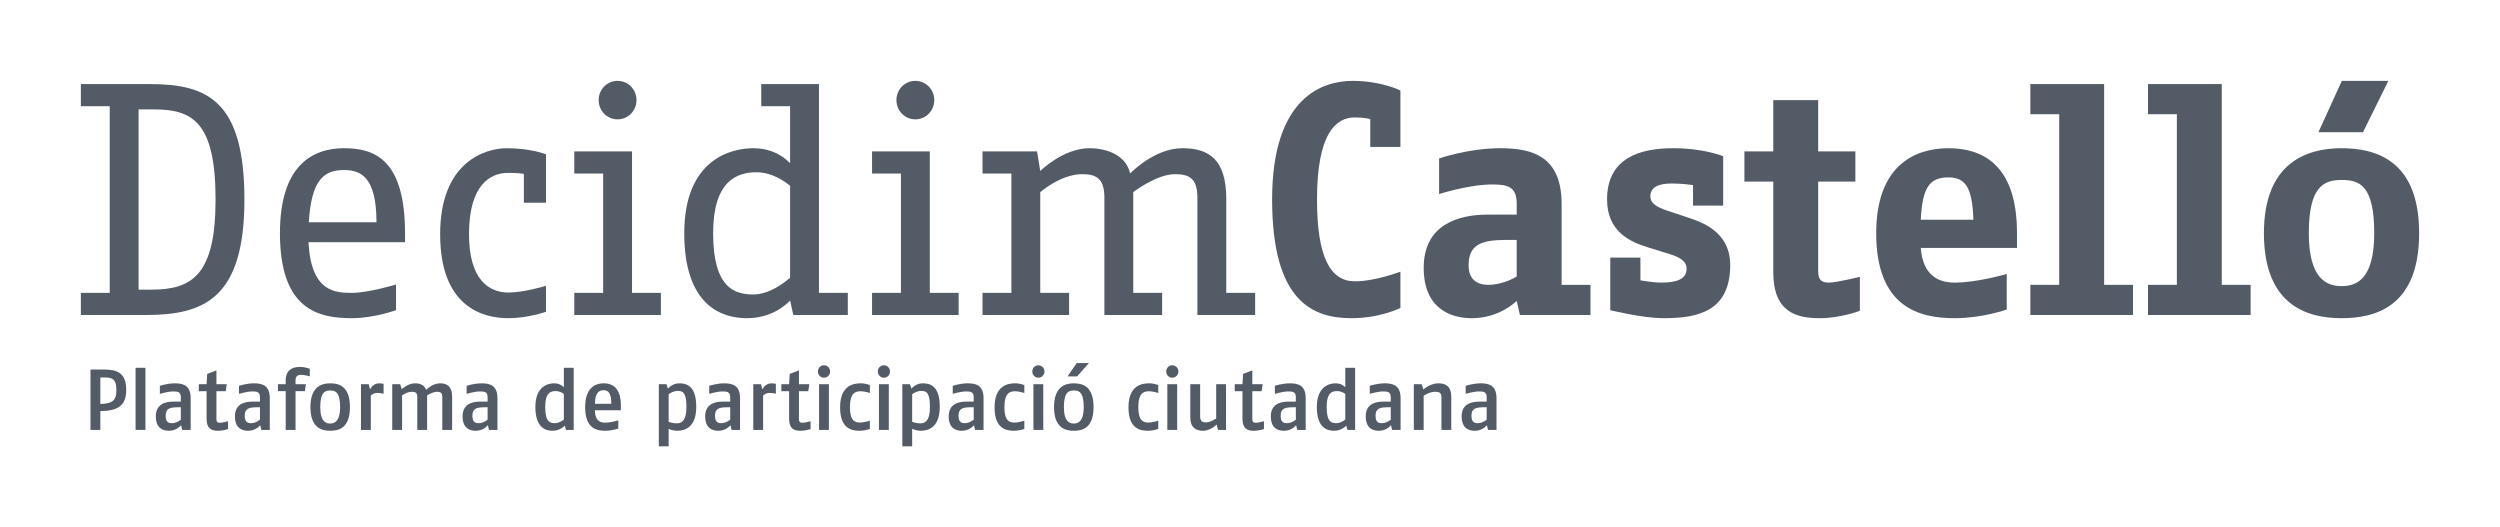 <?xml version="1.0" encoding="UTF-8" standalone="no"?>
<!-- Generator: Adobe Illustrator 17.1.0, SVG Export Plug-In . SVG Version: 6.00 Build 0)  -->

<svg
   xmlns:dc="http://purl.org/dc/elements/1.1/"
   xmlns:cc="http://creativecommons.org/ns#"
   xmlns:rdf="http://www.w3.org/1999/02/22-rdf-syntax-ns#"
   xmlns:svg="http://www.w3.org/2000/svg"
   xmlns="http://www.w3.org/2000/svg"
   xmlns:sodipodi="http://sodipodi.sourceforge.net/DTD/sodipodi-0.dtd"
   xmlns:inkscape="http://www.inkscape.org/namespaces/inkscape"
   version="1.1"
   id="Capa_1"
   x="0px"
   y="0px"
   viewBox="0 0 463.762 97.792"
   enable-background="new 0 0 841.89 595.28"
   xml:space="preserve"
   inkscape:version="0.91 r13725"
   sodipodi:docname="logo.svg"
   width="463.762"
   height="97.792"><defs
     id="defs105" /><sodipodi:namedview
     pagecolor="#ffffff"
     bordercolor="#666666"
     borderopacity="1"
     objecttolerance="10"
     gridtolerance="10"
     guidetolerance="10"
     inkscape:pageopacity="0"
     inkscape:pageshadow="2"
     inkscape:window-width="1440"
     inkscape:window-height="875"
     id="namedview103"
     showgrid="false"
     fit-margin-top="15"
     fit-margin-left="15"
     fit-margin-right="15"
     fit-margin-bottom="15"
     inkscape:zoom="2.3999336"
     inkscape:cx="156.39281"
     inkscape:cy="48.896008"
     inkscape:window-x="1440"
     inkscape:window-y="0"
     inkscape:window-maximized="1"
     inkscape:current-layer="Capa_1" /><g
     id="g3"
     transform="translate(-189.187,-249.323)"><path
       d="m 216.324,307.754 -12.137,0 0,-4.105 5.354,0 0,-34.625 -5.354,0 0,-4.105 12.732,0 c 10.59,0 17.61,2.916 17.61,21.418 0,18.323 -7.496,21.417 -18.205,21.417 z m 1.428,-38.136 -2.856,0 0,33.436 2.38,0 c 7.615,0 11.899,-2.796 11.899,-16.718 0,-14.398 -4.284,-16.718 -11.423,-16.718 z"
       id="path5"
       inkscape:connector-curvature="0"
       style="fill:#535b67" /><path
       d="m 246.413,294.249 c 0.476,9.341 5.057,9.4 8.091,9.4 3.034,0 8.15,-1.547 8.15,-1.547 l 0,4.759 c 0,0 -4.105,1.487 -8.15,1.487 -6.188,0 -13.386,-1.487 -13.386,-15.766 0,-12.435 5.89,-15.766 11.899,-15.766 5.533,0 11.304,1.963 11.304,15.766 l 0,1.666 -17.908,0 z m 6.604,-13.386 c -3.867,0 -6.068,1.963 -6.544,9.697 l 12.553,0 c -0.001,-8.269 -2.797,-9.697 -6.009,-9.697 z"
       id="path7"
       inkscape:connector-curvature="0"
       style="fill:#535b67" /><path
       d="m 283.51,308.349 c -4.998,0 -12.672,-2.261 -12.672,-15.587 0,-13.445 8.389,-15.944 12.375,-15.944 4.462,0 7.258,1.13 7.258,1.13 l 0,8.984 -4.105,0 0,-5.354 c -0.773,-0.119 -1.487,-0.179 -2.975,-0.179 -3.094,0 -7.199,2.023 -7.199,11.363 0,8.389 3.629,10.828 7.318,10.828 2.915,0 6.961,-1.25 6.961,-1.25 l 0,4.819 c 0,0 -3.332,1.19 -6.961,1.19 z"
       id="path9"
       inkscape:connector-curvature="0"
       style="fill:#535b67" /><path
       d="m 295.72,307.754 0,-4.105 5.354,0 0,-22.132 -5.354,0 0,-4.105 10.709,0 0,26.237 5.354,0 0,4.105 -16.063,0 z m 8.032,-36.292 c -1.963,0 -3.51,-1.606 -3.51,-3.569 0,-1.963 1.547,-3.57 3.51,-3.57 1.963,0 3.51,1.606 3.51,3.57 0,1.964 -1.547,3.569 -3.51,3.569 z"
       id="path11"
       inkscape:connector-curvature="0"
       style="fill:#535b67" /><path
       d="m 336.35,307.754 -0.595,-2.677 c -0.655,0.654 -3.272,3.272 -8.032,3.272 -4.522,0 -11.602,-2.201 -11.602,-15.766 0,-13.803 8.805,-15.766 12.791,-15.766 3.927,0 6.128,2.023 6.842,2.796 l 0,-10.59 -5.354,0 0,-4.105 10.708,0 0,38.731 5.354,0 0,4.105 -10.112,0 z m -0.595,-23.976 c -0.833,-0.654 -3.213,-2.499 -6.247,-2.499 -3.629,0 -8.032,1.606 -8.032,11.304 0,10.292 4.105,11.363 7.437,11.363 3.094,0 5.831,-2.261 6.842,-3.094 l 0,-17.074 z"
       id="path13"
       inkscape:connector-curvature="0"
       style="fill:#535b67" /><path
       d="m 350.958,307.754 0,-4.105 5.354,0 0,-22.132 -5.354,0 0,-4.105 10.709,0 0,26.237 5.354,0 0,4.105 -16.063,0 z m 8.032,-36.292 c -1.963,0 -3.51,-1.606 -3.51,-3.569 0,-1.963 1.547,-3.57 3.51,-3.57 1.963,0 3.51,1.606 3.51,3.57 0,1.964 -1.547,3.569 -3.51,3.569 z"
       id="path15"
       inkscape:connector-curvature="0"
       style="fill:#535b67" /><path
       d="m 411.311,307.754 0,-21.775 c 0,-3.808 -1.785,-4.343 -4.165,-4.343 -3.451,0 -7.734,3.332 -7.734,3.332 l 0,18.681 5.354,0 0,4.105 -10.709,0 0,-21.775 c 0,-3.808 -1.785,-4.343 -4.165,-4.343 -3.927,0 -7.734,3.332 -7.734,3.332 l 0,18.681 5.354,0 0,4.105 -16.063,0 0,-4.105 5.354,0 0,-22.132 -5.354,0 0,-4.105 10.114,0 0.595,3.629 c 0,0 4.284,-4.224 9.103,-4.224 3.689,0 6.961,1.606 7.556,4.7 0,0 4.462,-4.7 9.698,-4.7 4.998,0 8.151,2.142 8.151,9.4 l 0,17.432 5.354,0 0,4.105 -10.709,0 z"
       id="path17"
       inkscape:connector-curvature="0"
       style="fill:#535b67" /><path
       d="m 439.925,308.349 c -6.96,0 -14.754,-2.796 -14.754,-22.013 0,-19.276 9.638,-22.013 14.933,-22.013 5.354,0 8.865,1.785 8.865,1.785 l 0,10.471 -5.593,0 0,-5.176 c 0,0 -1.189,-0.297 -2.855,-0.297 -3.57,0 -7.021,3.034 -7.021,15.23 0,10.888 2.559,15.171 7.021,15.171 3.808,0 8.448,-1.785 8.448,-1.785 l 0,6.723 c 0,0 -3.748,1.904 -9.044,1.904 z"
       id="path19"
       inkscape:connector-curvature="0"
       style="fill:#535b67" /><path
       d="m 471.139,307.754 -0.595,-2.618 c 0,0 -3.094,3.212 -8.329,3.212 -3.867,0 -8.924,-1.725 -8.924,-9.34 0,-8.151 6.604,-9.876 11.899,-9.876 l 5.354,0 0,-2.023 c 0,-3.094 -1.606,-3.569 -4.462,-3.569 -4.462,0 -9.936,1.785 -9.936,1.785 l 0,-6.604 c 0,0 5.414,-1.904 11.364,-1.904 6.187,0 11.363,1.666 11.363,10.352 l 0,14.993 5.354,0 0,5.592 -13.088,0 z m -0.595,-13.921 -2.083,0 c -4.581,0 -6.842,0.952 -6.842,4.7 0,2.559 1.487,3.629 3.629,3.629 2.915,0 5.295,-1.547 5.295,-1.547 l 0,-6.782 z"
       id="path21"
       inkscape:connector-curvature="0"
       style="fill:#535b67" /><path
       d="m 497.837,308.349 c -3.986,0 -9.936,-1.487 -9.936,-1.487 l 0,-9.757 5.593,0 0,4.224 c 0,0 2.32,0.417 3.926,0.417 2.677,0 4.641,-0.595 4.641,-2.559 0,-1.963 -2.38,-2.499 -4.7,-3.212 l -2.499,-0.773 c -3.272,-1.011 -7.556,-2.915 -7.556,-8.865 0,-7.675 6.009,-9.519 12.256,-9.519 5.771,0 9.281,1.487 9.281,1.487 l 0,9.162 -5.592,0 0,-3.808 c 0,0 -1.904,-0.297 -3.927,-0.297 -2.439,0 -3.986,0.654 -3.986,2.38 0,1.904 2.558,2.439 4.998,3.272 l 2.975,1.012 c 3.272,1.13 6.842,3.391 6.842,8.448 -0.001,8.685 -6.129,9.875 -12.316,9.875 z"
       id="path23"
       inkscape:connector-curvature="0"
       style="fill:#535b67" /><path
       d="m 526.765,308.349 c -4.284,0 -8.626,-1.071 -8.626,-8.507 l 0,-16.837 -5.354,0 0,-5.592 5.354,0 0,-9.519 8.329,0 0,9.519 6.901,0 0,5.592 -6.901,0 0,16.718 c 0,1.785 0.952,2.023 2.023,2.023 1.368,0 5.711,-1.071 5.711,-1.071 l 0,6.306 c 0,-10e-4 -3.57,1.368 -7.437,1.368 z"
       id="path25"
       inkscape:connector-curvature="0"
       style="fill:#535b67" /><path
       d="m 545.501,295.32 c 0.417,5.473 3.689,6.425 6.307,6.425 4.224,0 9.638,-1.606 9.638,-1.606 l 0,6.604 c 0,0 -4.522,1.606 -9.638,1.606 -6.544,0 -14.576,-1.963 -14.576,-15.766 0,-12.435 7.021,-15.766 13.386,-15.766 5.949,0 12.732,2.677 12.732,15.766 l 0,2.737 -17.849,0 z m 5.117,-13.089 c -3.57,0 -4.819,1.963 -5.117,7.853 l 9.757,0 c -0.178,-6.187 -1.606,-7.853 -4.64,-7.853 z"
       id="path27"
       inkscape:connector-curvature="0"
       style="fill:#535b67" /><path
       d="m 565.828,307.754 0,-5.592 5.354,0 0,-31.651 -5.354,0 0,-5.593 13.684,0 0,37.244 5.354,0 0,5.592 -19.038,0 z"
       id="path29"
       inkscape:connector-curvature="0"
       style="fill:#535b67" /><path
       d="m 587.651,307.754 0,-5.592 5.354,0 0,-31.651 -5.354,0 0,-5.593 13.684,0 0,37.244 5.354,0 0,5.592 -19.038,0 z"
       id="path31"
       inkscape:connector-curvature="0"
       style="fill:#535b67" /><path
       d="m 623.551,308.349 c -6.366,0 -14.397,-2.379 -14.397,-15.766 0,-12.97 7.793,-15.766 14.397,-15.766 6.544,0 14.398,2.38 14.398,15.766 0,13.624 -8.092,15.766 -14.398,15.766 z m 0,-25.642 c -3.272,0 -6.068,1.19 -6.068,9.876 0,8.567 3.391,9.816 6.068,9.816 2.677,0 6.068,-1.13 6.068,-9.816 10e-4,-8.984 -2.796,-9.876 -6.068,-9.876 z m 3.986,-8.865 -8.27,0 4.343,-9.519 8.626,0 -4.699,9.519 z"
       id="path33"
       inkscape:connector-curvature="0"
       style="fill:#535b67" /></g><g
     id="g35"
     transform="translate(-189.187,-249.323)"><path
       d="m 207.801,325.584 0,3.489 -1.825,0 0,-11.205 2.385,0 c 2.625,0 4.242,0.625 4.242,3.81 0,2.978 -1.681,3.874 -4.802,3.906 z m 0.624,-6.242 -0.625,0 0,4.914 c 2.081,-0.064 2.978,-0.48 2.978,-2.545 0,-2.241 -0.912,-2.369 -2.353,-2.369 z"
       id="path37"
       inkscape:connector-curvature="0"
       style="fill:#535b67" /><path
       d="m 214.337,329.074 0,-11.524 1.825,0 0,11.524 -1.825,0 z"
       id="path39"
       inkscape:connector-curvature="0"
       style="fill:#535b67" /><path
       d="m 222.989,329.074 -0.208,-0.88 c 0,0 -0.769,1.041 -2.241,1.041 -1.041,0 -2.449,-0.4 -2.449,-2.689 0,-2.321 1.873,-2.721 3.217,-2.721 l 1.425,0 0,-0.785 c 0,-1.008 -0.528,-1.104 -1.409,-1.104 -0.977,0 -2.321,0.4 -2.481,0.448 l 0,-1.488 c 0,0 1.329,-0.464 2.785,-0.464 1.601,0 2.929,0.416 2.929,2.753 l 0,5.891 -1.568,0 z m -0.256,-4.21 -0.849,0.016 c -1.296,0.032 -1.969,0.32 -1.969,1.569 0,1.168 0.528,1.376 1.185,1.376 0.88,0 1.633,-0.656 1.633,-0.656 l 0,-2.305 z"
       id="path41"
       inkscape:connector-curvature="0"
       style="fill:#535b67" /><path
       d="m 229.622,329.234 c -1.185,0 -2.113,-0.384 -2.113,-2.209 l 0,-5.138 -1.44,0 0,-1.296 1.44,0 0.112,-1.905 1.712,-0.656 0,2.561 1.921,0 -0.192,1.296 -1.729,0 0,5.154 c 0,0.624 0.272,0.704 0.688,0.704 0.448,0 1.473,-0.288 1.473,-0.288 l 0,1.457 c 0.001,0 -0.896,0.32 -1.872,0.32 z"
       id="path43"
       inkscape:connector-curvature="0"
       style="fill:#535b67" /><path
       d="m 237.666,329.074 -0.208,-0.88 c 0,0 -0.769,1.041 -2.241,1.041 -1.041,0 -2.449,-0.4 -2.449,-2.689 0,-2.321 1.873,-2.721 3.217,-2.721 l 1.425,0 0,-0.785 c 0,-1.008 -0.528,-1.104 -1.409,-1.104 -0.977,0 -2.321,0.4 -2.481,0.448 l 0,-1.488 c 0,0 1.329,-0.464 2.785,-0.464 1.601,0 2.929,0.416 2.929,2.753 l 0,5.891 -1.568,0 z m -0.256,-4.21 -0.849,0.016 c -1.296,0.032 -1.969,0.32 -1.969,1.569 0,1.168 0.528,1.376 1.185,1.376 0.88,0 1.633,-0.656 1.633,-0.656 l 0,-2.305 z"
       id="path45"
       inkscape:connector-curvature="0"
       style="fill:#535b67" /><path
       d="m 245.019,318.862 c -0.688,0 -1.008,0.32 -1.008,1.056 l 0,0.672 1.921,0 -0.192,1.296 -1.729,0 0,7.187 -1.825,0 0,-7.187 -1.44,0 0,-1.296 1.44,0 0,-0.672 c 0,-1.921 1.185,-2.529 2.625,-2.529 1.041,0 1.841,0.352 1.841,0.352 l 0,1.393 c 0,0 -0.897,-0.272 -1.633,-0.272 z"
       id="path47"
       inkscape:connector-curvature="0"
       style="fill:#535b67" /><path
       d="m 250.437,329.234 c -1.617,0 -3.666,-0.561 -3.666,-4.402 0,-3.762 2.033,-4.402 3.666,-4.402 1.633,0 3.666,0.544 3.666,4.402 -0.001,3.906 -2.066,4.402 -3.666,4.402 z m 0,-7.475 c -0.88,0 -1.841,0.256 -1.841,3.073 0,2.785 1.121,3.057 1.841,3.057 0.72,0 1.841,-0.288 1.841,-3.057 -0.001,-2.881 -0.961,-3.073 -1.841,-3.073 z"
       id="path49"
       inkscape:connector-curvature="0"
       style="fill:#535b67" /><path
       d="m 259.191,322.207 c -0.752,0 -1.217,0.496 -1.217,0.496 l 0,6.371 -1.825,0 0,-8.483 1.441,0 0.24,0.992 c 0,0 0.48,-1.152 1.697,-1.152 0.416,0 0.816,0.096 0.816,0.096 l 0,1.841 c 10e-4,-10e-4 -0.623,-0.161 -1.152,-0.161 z"
       id="path51"
       inkscape:connector-curvature="0"
       style="fill:#535b67" /><path
       d="m 271.235,329.074 0,-6.114 c 0,-0.816 -0.384,-0.96 -0.992,-0.96 -0.816,0 -1.825,0.672 -1.825,0.672 l 0,6.402 -1.825,0 0,-6.114 c 0,-0.816 -0.384,-0.96 -0.993,-0.96 -0.912,0 -1.825,0.672 -1.825,0.672 l 0,6.402 -1.825,0 0,-8.483 1.457,0 0.32,0.928 c 0,0 1.088,-1.088 2.465,-1.088 1.024,0 1.793,0.4 2.033,1.217 0.336,-0.304 1.344,-1.217 2.609,-1.217 1.345,0 2.225,0.608 2.225,2.529 l 0,6.114 -1.824,0 z"
       id="path53"
       inkscape:connector-curvature="0"
       style="fill:#535b67" /><path
       d="m 279.896,329.074 -0.208,-0.88 c 0,0 -0.769,1.041 -2.241,1.041 -1.041,0 -2.449,-0.4 -2.449,-2.689 0,-2.321 1.873,-2.721 3.217,-2.721 l 1.425,0 0,-0.785 c 0,-1.008 -0.528,-1.104 -1.409,-1.104 -0.977,0 -2.321,0.4 -2.481,0.448 l 0,-1.488 c 0,0 1.329,-0.464 2.785,-0.464 1.601,0 2.929,0.416 2.929,2.753 l 0,5.891 -1.568,0 z m -0.256,-4.21 -0.849,0.016 c -1.296,0.032 -1.969,0.32 -1.969,1.569 0,1.168 0.528,1.376 1.185,1.376 0.88,0 1.633,-0.656 1.633,-0.656 l 0,-2.305 z"
       id="path55"
       inkscape:connector-curvature="0"
       style="fill:#535b67" /><path
       d="m 294.184,329.074 -0.224,-0.8 c -0.144,0.176 -0.96,0.96 -2.289,0.96 -1.265,0 -3.169,-0.561 -3.169,-4.402 0,-3.921 2.417,-4.402 3.489,-4.402 1.104,0 1.697,0.625 1.793,0.736 l 0,-3.617 1.825,0 0,11.524 -1.425,0 z m -0.4,-6.675 c -0.128,-0.096 -0.736,-0.528 -1.489,-0.528 -0.96,0 -1.969,0.288 -1.969,2.961 0,2.785 0.912,2.993 1.809,2.993 0.784,0 1.505,-0.56 1.649,-0.672 l 0,-4.754 z"
       id="path57"
       inkscape:connector-curvature="0"
       style="fill:#535b67" /><path
       d="m 304.347,325.424 -4.802,0 c 0.016,2.129 1.185,2.305 1.953,2.305 0.977,0 2.385,-0.432 2.385,-0.432 l 0,1.521 c 0,0 -1.152,0.416 -2.385,0.416 -1.712,0 -3.761,-0.464 -3.761,-4.402 0,-3.521 1.809,-4.402 3.441,-4.402 1.488,0 3.281,0.704 3.185,4.402 l -0.016,0.592 z m -3.169,-3.713 c -1.057,0 -1.601,0.704 -1.617,2.513 l 3.025,0 c -0.016,-1.841 -0.448,-2.513 -1.408,-2.513 z"
       id="path59"
       inkscape:connector-curvature="0"
       style="fill:#535b67" /><path
       d="m 314.793,329.234 c -0.736,0 -1.44,-0.288 -1.569,-0.368 l 0,3.249 -1.824,0 0,-11.525 1.409,0 0.288,0.833 c 0.224,-0.272 0.944,-0.993 2.097,-0.993 1.297,0 3.153,0.4 3.153,4.354 0,4.082 -2.417,4.45 -3.554,4.45 z m 0.097,-7.395 c -0.752,0 -1.505,0.464 -1.665,0.624 l 0,5.122 c 0.128,0.048 0.833,0.272 1.473,0.272 0.864,0 1.825,-0.353 1.825,-3.073 -0.001,-2.673 -0.689,-2.945 -1.633,-2.945 z"
       id="path61"
       inkscape:connector-curvature="0"
       style="fill:#535b67" /><path
       d="m 324.899,329.074 -0.208,-0.88 c 0,0 -0.769,1.041 -2.241,1.041 -1.04,0 -2.449,-0.4 -2.449,-2.689 0,-2.321 1.873,-2.721 3.217,-2.721 l 1.425,0 0,-0.785 c 0,-1.008 -0.528,-1.104 -1.409,-1.104 -0.977,0 -2.321,0.4 -2.481,0.448 l 0,-1.488 c 0,0 1.329,-0.464 2.785,-0.464 1.601,0 2.929,0.416 2.929,2.753 l 0,5.891 -1.568,0 z m -0.255,-4.21 -0.849,0.016 c -1.296,0.032 -1.969,0.32 -1.969,1.569 0,1.168 0.528,1.376 1.185,1.376 0.88,0 1.633,-0.656 1.633,-0.656 l 0,-2.305 z"
       id="path63"
       inkscape:connector-curvature="0"
       style="fill:#535b67" /><path
       d="m 331.964,322.207 c -0.752,0 -1.217,0.496 -1.217,0.496 l 0,6.371 -1.825,0 0,-8.483 1.441,0 0.24,0.992 c 0,0 0.48,-1.152 1.697,-1.152 0.416,0 0.816,0.096 0.816,0.096 l 0,1.841 c 0.001,-10e-4 -0.623,-0.161 -1.152,-0.161 z"
       id="path65"
       inkscape:connector-curvature="0"
       style="fill:#535b67" /><path
       d="m 337.683,329.234 c -1.185,0 -2.113,-0.384 -2.113,-2.209 l 0,-5.138 -1.44,0 0,-1.296 1.44,0 0.112,-1.905 1.713,-0.656 0,2.561 1.921,0 -0.192,1.296 -1.729,0 0,5.154 c 0,0.624 0.272,0.704 0.688,0.704 0.448,0 1.473,-0.288 1.473,-0.288 l 0,1.457 c 0,0 -0.897,0.32 -1.873,0.32 z"
       id="path67"
       inkscape:connector-curvature="0"
       style="fill:#535b67" /><path
       d="m 342.038,319.39 c -0.64,0 -1.121,-0.512 -1.121,-1.152 0,-0.64 0.48,-1.152 1.121,-1.152 0.641,0 1.136,0.512 1.136,1.152 0,0.64 -0.496,1.152 -1.136,1.152 z m -0.913,9.684 0,-8.483 1.825,0 0,8.483 -1.825,0 z"
       id="path69"
       inkscape:connector-curvature="0"
       style="fill:#535b67" /><path
       d="m 348.678,329.234 c -1.473,0 -3.649,-0.352 -3.649,-4.354 0,-4.034 2.449,-4.45 3.81,-4.45 0.992,0 1.712,0.336 1.712,0.336 l 0,1.457 c 0,0 -0.992,-0.32 -1.665,-0.32 -0.976,0 -2.033,0.256 -2.033,2.977 0,2.497 0.928,2.833 1.905,2.833 0.736,0 1.792,-0.353 1.792,-0.353 l 0,1.537 c 10e-4,0 -0.927,0.337 -1.872,0.337 z"
       id="path71"
       inkscape:connector-curvature="0"
       style="fill:#535b67" /><path
       d="m 353.151,319.39 c -0.64,0 -1.121,-0.512 -1.121,-1.152 0,-0.64 0.48,-1.152 1.121,-1.152 0.641,0 1.136,0.512 1.136,1.152 0,0.64 -0.496,1.152 -1.136,1.152 z m -0.913,9.684 0,-8.483 1.825,0 0,8.483 -1.825,0 z"
       id="path73"
       inkscape:connector-curvature="0"
       style="fill:#535b67" /><path
       d="m 359.967,329.234 c -0.736,0 -1.44,-0.288 -1.569,-0.368 l 0,3.249 -1.825,0 0,-11.525 1.409,0 0.288,0.833 c 0.224,-0.272 0.944,-0.993 2.097,-0.993 1.297,0 3.153,0.4 3.153,4.354 0.001,4.082 -2.416,4.45 -3.553,4.45 z m 0.097,-7.395 c -0.752,0 -1.505,0.464 -1.665,0.624 l 0,5.122 c 0.128,0.048 0.833,0.272 1.473,0.272 0.864,0 1.825,-0.353 1.825,-3.073 -10e-4,-2.673 -0.689,-2.945 -1.633,-2.945 z"
       id="path75"
       inkscape:connector-curvature="0"
       style="fill:#535b67" /><path
       d="m 370.073,329.074 -0.208,-0.88 c 0,0 -0.769,1.041 -2.241,1.041 -1.04,0 -2.449,-0.4 -2.449,-2.689 0,-2.321 1.873,-2.721 3.217,-2.721 l 1.425,0 0,-0.785 c 0,-1.008 -0.528,-1.104 -1.409,-1.104 -0.977,0 -2.321,0.4 -2.481,0.448 l 0,-1.488 c 0,0 1.329,-0.464 2.785,-0.464 1.601,0 2.929,0.416 2.929,2.753 l 0,5.891 -1.568,0 z m -0.256,-4.21 -0.849,0.016 c -1.296,0.032 -1.969,0.32 -1.969,1.569 0,1.168 0.528,1.376 1.185,1.376 0.88,0 1.633,-0.656 1.633,-0.656 l 0,-2.305 z"
       id="path77"
       inkscape:connector-curvature="0"
       style="fill:#535b67" /><path
       d="m 377.334,329.234 c -1.473,0 -3.649,-0.352 -3.649,-4.354 0,-4.034 2.449,-4.45 3.81,-4.45 0.992,0 1.712,0.336 1.712,0.336 l 0,1.457 c 0,0 -0.992,-0.32 -1.665,-0.32 -0.976,0 -2.033,0.256 -2.033,2.977 0,2.497 0.928,2.833 1.905,2.833 0.736,0 1.792,-0.353 1.792,-0.353 l 0,1.537 c 0,0 -0.928,0.337 -1.872,0.337 z"
       id="path79"
       inkscape:connector-curvature="0"
       style="fill:#535b67" /><path
       d="m 381.806,319.39 c -0.64,0 -1.121,-0.512 -1.121,-1.152 0,-0.64 0.48,-1.152 1.121,-1.152 0.641,0 1.136,0.512 1.136,1.152 0,0.64 -0.496,1.152 -1.136,1.152 z m -0.912,9.684 0,-8.483 1.825,0 0,8.483 -1.825,0 z"
       id="path81"
       inkscape:connector-curvature="0"
       style="fill:#535b67" /><path
       d="m 388.383,329.234 c -1.617,0 -3.666,-0.561 -3.666,-4.402 0,-3.762 2.033,-4.402 3.666,-4.402 1.633,0 3.666,0.544 3.666,4.402 -10e-4,3.906 -2.066,4.402 -3.666,4.402 z m 0,-7.475 c -0.88,0 -1.841,0.256 -1.841,3.073 0,2.785 1.121,3.057 1.841,3.057 0.72,0 1.841,-0.288 1.841,-3.057 0,-2.881 -0.961,-3.073 -1.841,-3.073 z m 0.608,-2.609 -1.777,0 1.713,-2.481 2.272,0 -2.208,2.481 z"
       id="path83"
       inkscape:connector-curvature="0"
       style="fill:#535b67" /><path
       d="m 402.174,329.234 c -1.473,0 -3.649,-0.352 -3.649,-4.354 0,-4.034 2.449,-4.45 3.81,-4.45 0.992,0 1.712,0.336 1.712,0.336 l 0,1.457 c 0,0 -0.992,-0.32 -1.665,-0.32 -0.976,0 -2.033,0.256 -2.033,2.977 0,2.497 0.928,2.833 1.905,2.833 0.736,0 1.792,-0.353 1.792,-0.353 l 0,1.537 c 0.001,0 -0.927,0.337 -1.872,0.337 z"
       id="path85"
       inkscape:connector-curvature="0"
       style="fill:#535b67" /><path
       d="m 406.647,319.39 c -0.64,0 -1.121,-0.512 -1.121,-1.152 0,-0.64 0.48,-1.152 1.121,-1.152 0.641,0 1.136,0.512 1.136,1.152 0,0.64 -0.496,1.152 -1.136,1.152 z m -0.913,9.684 0,-8.483 1.825,0 0,8.483 -1.825,0 z"
       id="path87"
       inkscape:connector-curvature="0"
       style="fill:#535b67" /><path
       d="m 415.13,329.074 -0.24,-1.008 c 0,0 -1.12,1.168 -2.529,1.168 -1.36,0 -2.369,-0.608 -2.369,-2.481 l 0,-6.163 1.825,0 0,5.875 c 0,0.912 0.32,1.216 1.041,1.216 0.913,0 1.937,-0.736 1.937,-0.736 l 0,-6.354 1.825,0 0,8.483 -1.49,0 z"
       id="path89"
       inkscape:connector-curvature="0"
       style="fill:#535b67" /><path
       d="m 421.786,329.234 c -1.185,0 -2.113,-0.384 -2.113,-2.209 l 0,-5.138 -1.44,0 0,-1.296 1.44,0 0.112,-1.905 1.713,-0.656 0,2.561 1.921,0 -0.192,1.296 -1.729,0 0,5.154 c 0,0.624 0.272,0.704 0.688,0.704 0.448,0 1.473,-0.288 1.473,-0.288 l 0,1.457 c 0,0 -0.896,0.32 -1.873,0.32 z"
       id="path91"
       inkscape:connector-curvature="0"
       style="fill:#535b67" /><path
       d="m 429.83,329.074 -0.208,-0.88 c 0,0 -0.769,1.041 -2.241,1.041 -1.04,0 -2.449,-0.4 -2.449,-2.689 0,-2.321 1.873,-2.721 3.217,-2.721 l 1.425,0 0,-0.785 c 0,-1.008 -0.528,-1.104 -1.409,-1.104 -0.977,0 -2.321,0.4 -2.481,0.448 l 0,-1.488 c 0,0 1.329,-0.464 2.785,-0.464 1.601,0 2.929,0.416 2.929,2.753 l 0,5.891 -1.568,0 z m -0.256,-4.21 -0.849,0.016 c -1.296,0.032 -1.969,0.32 -1.969,1.569 0,1.168 0.528,1.376 1.185,1.376 0.88,0 1.633,-0.656 1.633,-0.656 l 0,-2.305 z"
       id="path93"
       inkscape:connector-curvature="0"
       style="fill:#535b67" /><path
       d="m 439.147,329.074 -0.224,-0.8 c -0.144,0.176 -0.96,0.96 -2.289,0.96 -1.265,0 -3.169,-0.561 -3.169,-4.402 0,-3.921 2.417,-4.402 3.489,-4.402 1.104,0 1.697,0.625 1.793,0.736 l 0,-3.617 1.825,0 0,11.524 -1.425,0 z m -0.399,-6.675 c -0.128,-0.096 -0.736,-0.528 -1.489,-0.528 -0.96,0 -1.969,0.288 -1.969,2.961 0,2.785 0.912,2.993 1.809,2.993 0.784,0 1.505,-0.56 1.649,-0.672 l 0,-4.754 z"
       id="path95"
       inkscape:connector-curvature="0"
       style="fill:#535b67" /><path
       d="m 447.434,329.074 -0.208,-0.88 c 0,0 -0.769,1.041 -2.241,1.041 -1.04,0 -2.449,-0.4 -2.449,-2.689 0,-2.321 1.873,-2.721 3.217,-2.721 l 1.425,0 0,-0.785 c 0,-1.008 -0.528,-1.104 -1.409,-1.104 -0.977,0 -2.321,0.4 -2.481,0.448 l 0,-1.488 c 0,0 1.329,-0.464 2.785,-0.464 1.601,0 2.929,0.416 2.929,2.753 l 0,5.891 -1.568,0 z m -0.256,-4.21 -0.849,0.016 c -1.296,0.032 -1.969,0.32 -1.969,1.569 0,1.168 0.528,1.376 1.185,1.376 0.88,0 1.633,-0.656 1.633,-0.656 l 0,-2.305 z"
       id="path97"
       inkscape:connector-curvature="0"
       style="fill:#535b67" /><path
       d="m 456.58,329.074 0,-6.083 c 0,-0.88 -0.496,-0.992 -1.168,-0.992 -1.072,0 -2.129,0.736 -2.129,0.736 l 0,6.338 -1.825,0 0,-8.483 1.457,0 0.32,0.977 c 0,0 1.265,-1.137 2.785,-1.137 1.409,0 2.385,0.592 2.385,2.529 l 0,6.114 -1.825,0 z"
       id="path99"
       inkscape:connector-curvature="0"
       style="fill:#535b67" /><path
       d="m 465.226,329.074 -0.208,-0.88 c 0,0 -0.769,1.041 -2.241,1.041 -1.04,0 -2.449,-0.4 -2.449,-2.689 0,-2.321 1.873,-2.721 3.217,-2.721 l 1.425,0 0,-0.785 c 0,-1.008 -0.528,-1.104 -1.409,-1.104 -0.977,0 -2.321,0.4 -2.481,0.448 l 0,-1.488 c 0,0 1.329,-0.464 2.785,-0.464 1.601,0 2.929,0.416 2.929,2.753 l 0,5.891 -1.568,0 z m -0.256,-4.21 -0.849,0.016 c -1.296,0.032 -1.969,0.32 -1.969,1.569 0,1.168 0.528,1.376 1.185,1.376 0.88,0 1.633,-0.656 1.633,-0.656 l 0,-2.305 z"
       id="path101"
       inkscape:connector-curvature="0"
       style="fill:#535b67" /></g></svg>